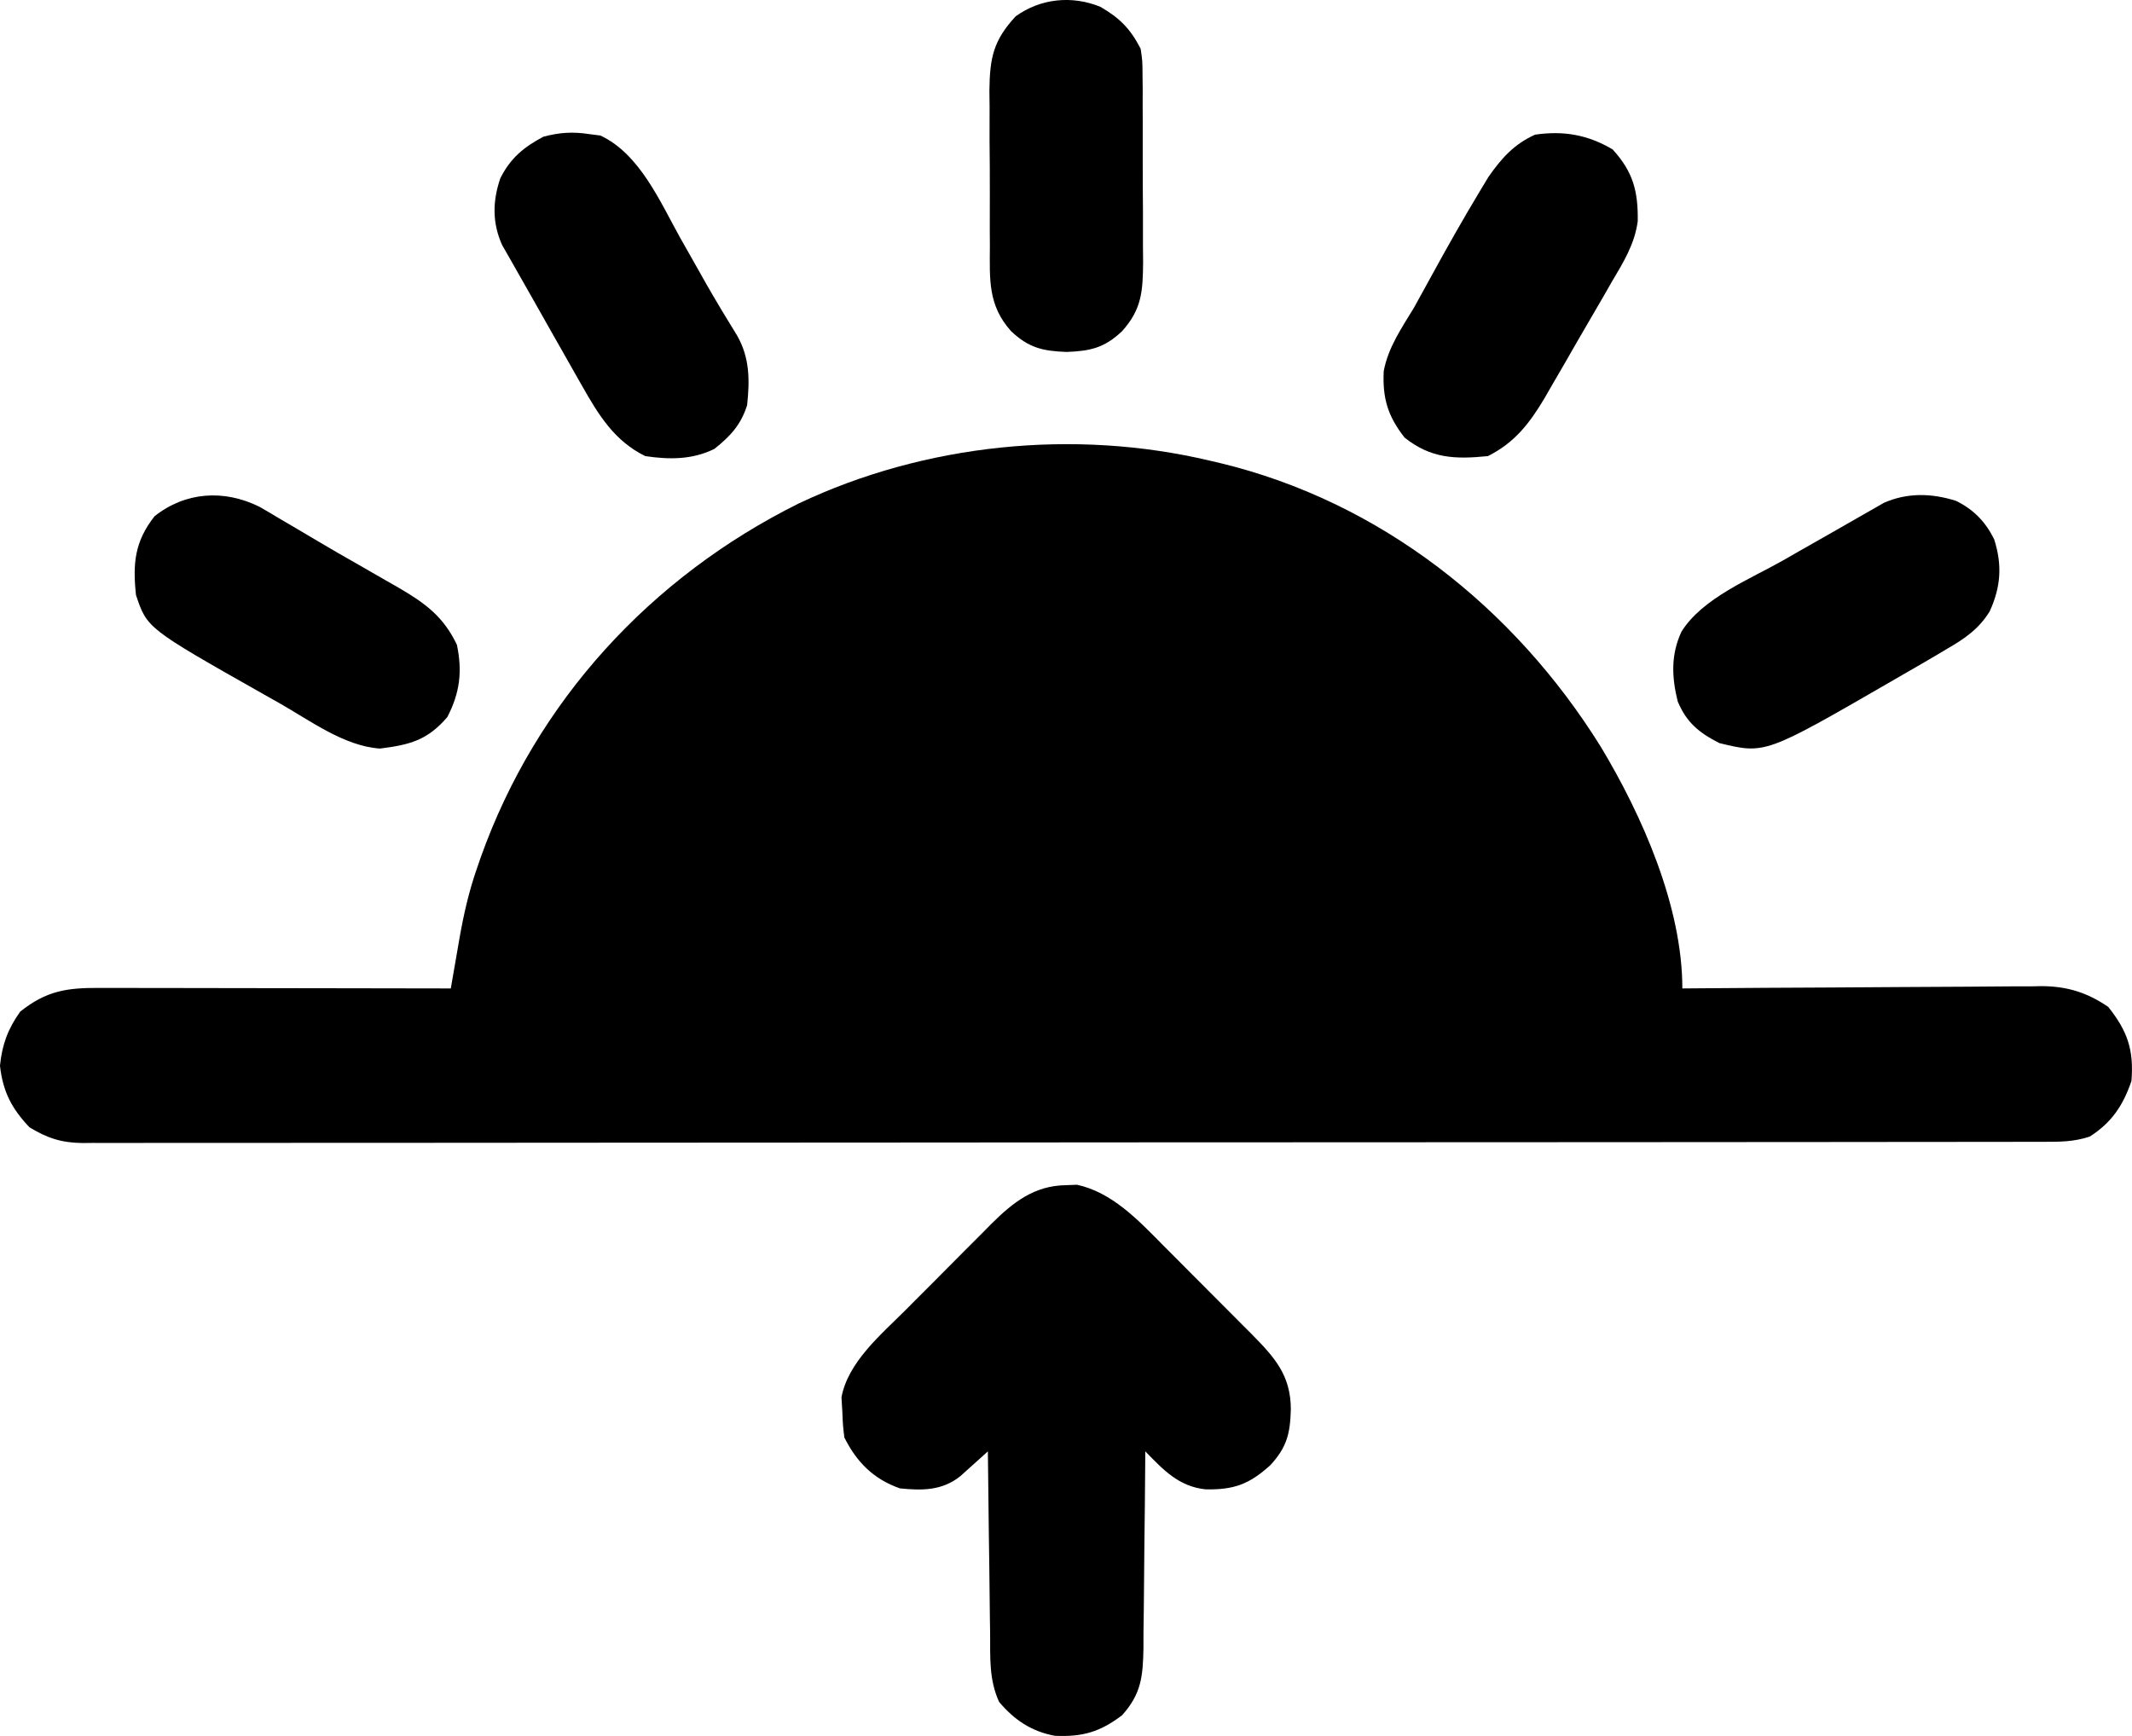 <svg xmlns="http://www.w3.org/2000/svg" version="1.1" viewBox="25.63 68.47 460.49 375.02">
<path d="M0 0 C0.693 0.161 1.386 0.322 2.101 0.488 C36.82 8.85 65.696 31.755 84.371 61.773 C93.337 76.658 102 96.302 102 114 C103.035 113.991 104.069 113.982 105.135 113.973 C114.904 113.892 124.673 113.832 134.442 113.793 C139.464 113.772 144.486 113.744 149.508 113.698 C154.358 113.655 159.208 113.631 164.058 113.62 C165.904 113.613 167.751 113.599 169.598 113.577 C172.192 113.548 174.786 113.544 177.381 113.546 C178.138 113.532 178.894 113.517 179.674 113.502 C185.143 113.544 189.463 114.882 194 118 C198.169 123.238 199.547 127.323 199 134 C197.19 139.272 194.765 142.945 190 146 C186.533 147.156 183.443 147.141 179.838 147.131 C178.732 147.135 178.732 147.135 177.603 147.138 C175.111 147.143 172.619 147.142 170.127 147.14 C168.331 147.143 166.534 147.146 164.737 147.149 C159.784 147.158 154.832 147.159 149.879 147.16 C144.544 147.162 139.208 147.169 133.873 147.176 C122.199 147.19 110.526 147.196 98.852 147.2 C91.567 147.203 84.283 147.207 76.998 147.212 C56.839 147.224 36.681 147.234 16.522 147.238 C15.232 147.238 13.941 147.238 12.611 147.238 C11.317 147.238 10.023 147.239 8.69 147.239 C6.068 147.239 3.446 147.24 0.824 147.24 C-0.477 147.24 -1.777 147.241 -3.117 147.241 C-24.2 147.245 -45.284 147.262 -66.367 147.286 C-87.997 147.309 -109.628 147.322 -131.259 147.323 C-143.41 147.324 -155.561 147.33 -167.712 147.348 C-178.057 147.363 -188.402 147.368 -198.748 147.36 C-204.028 147.356 -209.309 147.357 -214.589 147.371 C-219.421 147.384 -224.253 147.383 -229.084 147.37 C-230.835 147.369 -232.585 147.372 -234.335 147.38 C-236.711 147.391 -239.086 147.384 -241.461 147.372 C-242.144 147.38 -242.827 147.387 -243.53 147.395 C-248.066 147.345 -251.137 146.352 -255 144 C-258.884 139.9 -260.741 136.29 -261.375 130.688 C-260.908 126.099 -259.672 122.759 -257 119 C-251.353 114.506 -246.953 113.854 -239.948 113.886 C-239.129 113.886 -238.309 113.886 -237.464 113.886 C-234.754 113.887 -232.043 113.895 -229.332 113.902 C-227.453 113.904 -225.574 113.906 -223.695 113.907 C-218.748 113.91 -213.802 113.92 -208.855 113.931 C-203.807 113.942 -198.76 113.946 -193.713 113.951 C-183.809 113.962 -173.904 113.979 -164 114 C-163.799 112.831 -163.598 111.662 -163.39 110.458 C-163.121 108.91 -162.852 107.363 -162.583 105.815 C-162.451 105.046 -162.319 104.277 -162.183 103.486 C-161.254 98.163 -160.11 93.041 -158.312 87.938 C-158.06 87.202 -157.807 86.467 -157.547 85.709 C-145.51 51.936 -120.765 25.093 -88.844 9.227 C-61.582 -3.692 -29.324 -6.968 0 0 Z " fill="#000000" transform="translate(287,168)"/>
<path d="M0 0 C1.172 -0.046 1.172 -0.046 2.367 -0.094 C9.905 1.529 15.564 7.501 20.801 12.812 C21.493 13.504 22.184 14.195 22.897 14.907 C24.347 16.36 25.793 17.815 27.236 19.274 C29.44 21.502 31.657 23.717 33.877 25.93 C35.29 27.348 36.702 28.767 38.113 30.188 C38.773 30.846 39.432 31.504 40.111 32.183 C45.073 37.222 48.553 41.059 48.562 48.438 C48.423 53.602 47.73 56.602 44.125 60.5 C39.6 64.584 36.334 65.816 30.18 65.715 C24.346 65.105 21.024 61.504 17.125 57.5 C17.121 58.126 17.118 58.751 17.114 59.396 C17.072 65.918 17.003 72.439 16.917 78.96 C16.889 81.393 16.868 83.825 16.854 86.258 C16.833 89.758 16.786 93.258 16.734 96.758 C16.733 97.842 16.732 98.927 16.731 100.044 C16.613 106.159 16.258 109.874 12.125 114.5 C7.363 118.119 3.611 119.209 -2.375 118.953 C-7.432 118.037 -11.173 115.523 -14.449 111.629 C-16.645 106.811 -16.356 102.093 -16.387 96.855 C-16.414 95.168 -16.414 95.168 -16.441 93.447 C-16.495 89.86 -16.529 86.274 -16.562 82.688 C-16.596 80.253 -16.63 77.819 -16.666 75.385 C-16.751 69.423 -16.819 63.462 -16.875 57.5 C-17.418 57.994 -17.96 58.487 -18.52 58.996 C-19.235 59.637 -19.95 60.277 -20.688 60.938 C-21.395 61.576 -22.103 62.214 -22.832 62.871 C-26.753 65.997 -31.059 65.994 -35.875 65.5 C-41.55 63.497 -45.182 59.886 -47.875 54.5 C-48.184 51.961 -48.184 51.961 -48.312 48.875 C-48.373 47.872 -48.434 46.869 -48.496 45.836 C-47.082 38.24 -40.021 32.337 -34.719 27.043 C-34.053 26.373 -33.388 25.704 -32.703 25.014 C-31.307 23.612 -29.908 22.213 -28.507 20.817 C-26.372 18.684 -24.25 16.539 -22.129 14.393 C-20.764 13.025 -19.398 11.659 -18.031 10.293 C-17.089 9.337 -17.089 9.337 -16.127 8.361 C-11.437 3.719 -6.886 0.09 0 0 Z " fill="#000000" transform="translate(255.875,324.5)"/>
<path d="M0 0 C1.56 0.888 3.105 1.802 4.637 2.738 C5.473 3.225 6.309 3.712 7.17 4.213 C8.957 5.258 10.739 6.313 12.514 7.377 C15.445 9.123 18.402 10.815 21.367 12.5 C23.354 13.641 25.339 14.783 27.324 15.926 C28.262 16.46 29.199 16.995 30.165 17.546 C35.831 20.869 39.741 23.734 42.637 29.801 C43.852 35.547 43.279 40.209 40.574 45.426 C36.252 50.468 32.404 51.43 26.02 52.23 C18.255 51.713 10.8 46.091 4.199 42.363 C3.087 41.736 1.975 41.109 0.829 40.463 C-24.275 26.254 -24.275 26.254 -26.676 19.051 C-27.404 12.219 -26.945 7.524 -22.676 2.051 C-16.026 -3.242 -7.665 -3.798 0 0 Z " fill="#000000" transform="translate(81.676,177.949)"/>
<path d="M0 0 C4.455 4.86 5.518 9.074 5.427 15.499 C4.769 20.466 2.335 24.368 -0.188 28.625 C-0.993 30.035 -0.993 30.035 -1.815 31.474 C-2.939 33.431 -4.073 35.382 -5.218 37.327 C-6.901 40.188 -8.55 43.066 -10.195 45.949 C-11.232 47.738 -12.271 49.526 -13.312 51.312 C-13.787 52.139 -14.262 52.965 -14.751 53.816 C-17.962 59.203 -21.195 63.379 -26.938 66.25 C-34.046 66.969 -39.266 66.764 -44.938 62.25 C-48.556 57.611 -49.72 53.78 -49.438 47.891 C-48.463 42.743 -45.625 38.676 -42.938 34.25 C-41.725 32.08 -40.535 29.899 -39.344 27.718 C-35.884 21.393 -32.351 15.11 -28.625 8.938 C-28.031 7.951 -27.436 6.965 -26.824 5.949 C-23.985 1.887 -21.296 -1.137 -16.75 -3.188 C-10.635 -4.09 -5.327 -3.174 0 0 Z " fill="#000000" transform="translate(373.938,100.75)"/>
<path d="M0 0 C3.786 1.849 6.366 4.509 8.234 8.277 C10.021 13.837 9.692 18.581 7.289 23.855 C4.97 27.65 1.886 29.773 -1.918 31.957 C-2.597 32.364 -3.276 32.771 -3.976 33.19 C-6.34 34.593 -8.721 35.964 -11.105 37.332 C-12.057 37.883 -13.009 38.435 -13.99 39.002 C-41.207 54.733 -41.207 54.733 -51.105 52.332 C-55.517 50.086 -58.171 47.915 -60.105 43.332 C-61.403 38.081 -61.613 33.267 -59.307 28.284 C-54.844 21.034 -44.422 16.881 -37.293 12.832 C-35.625 11.875 -35.625 11.875 -33.924 10.898 C-31.72 9.637 -29.511 8.382 -27.299 7.134 C-25.203 5.952 -23.114 4.757 -21.033 3.549 C-20.078 3.006 -19.124 2.462 -18.141 1.902 C-17.305 1.42 -16.47 0.938 -15.61 0.442 C-10.525 -1.811 -5.25 -1.666 0 0 Z " fill="#000000" transform="translate(448.105,176.668)"/>
<path d="M0 0 C0.802 0.102 1.604 0.204 2.43 0.309 C10.935 4.265 15.344 14.658 19.688 22.438 C20.959 24.685 22.231 26.933 23.504 29.18 C24.11 30.256 24.716 31.332 25.34 32.44 C27.481 36.186 29.711 39.872 31.976 43.543 C34.709 48.346 34.697 53.185 34.125 58.562 C32.808 62.768 30.514 65.253 27.062 68 C22.314 70.364 17.289 70.335 12.125 69.562 C5.441 66.281 2.033 60.658 -1.555 54.336 C-1.89 53.748 -2.225 53.159 -2.571 52.553 C-3.634 50.684 -4.692 48.811 -5.75 46.938 C-6.451 45.704 -7.153 44.471 -7.855 43.238 C-9.227 40.828 -10.59 38.413 -11.947 35.994 C-13.186 33.789 -14.436 31.589 -15.698 29.396 C-16.241 28.438 -16.784 27.48 -17.344 26.492 C-17.82 25.662 -18.296 24.832 -18.787 23.976 C-20.946 19.186 -20.87 14.449 -19.172 9.523 C-16.992 5.182 -14.099 2.804 -9.875 0.562 C-6.399 -0.353 -3.551 -0.55 0 0 Z " fill="#000000" transform="translate(152.875,97.438)"/>
<path d="M0 0 C4.191 2.447 6.43 4.691 8.684 9.051 C9.071 11.7 9.071 11.7 9.088 14.572 C9.1 15.653 9.113 16.735 9.126 17.849 C9.123 19.007 9.12 20.166 9.117 21.359 C9.122 22.559 9.128 23.758 9.133 24.994 C9.139 27.528 9.138 30.063 9.13 32.597 C9.121 36.471 9.15 40.343 9.182 44.217 C9.183 46.681 9.183 49.145 9.18 51.609 C9.197 53.344 9.197 53.344 9.214 55.114 C9.159 61.405 8.949 65.292 4.684 70.051 C0.864 73.679 -2.199 74.361 -7.316 74.551 C-12.434 74.361 -15.497 73.679 -19.316 70.051 C-24.319 64.448 -23.914 58.949 -23.883 51.68 C-23.889 50.484 -23.895 49.288 -23.902 48.056 C-23.909 45.532 -23.906 43.008 -23.893 40.484 C-23.879 36.63 -23.913 32.778 -23.951 28.924 C-23.952 26.467 -23.95 24.011 -23.945 21.555 C-23.959 20.407 -23.972 19.258 -23.985 18.076 C-23.904 11.041 -23.145 7.267 -18.316 2.051 C-12.942 -1.824 -6.148 -2.519 0 0 Z " fill="#000000" transform="translate(263.316,69.949)"/>
</svg>
